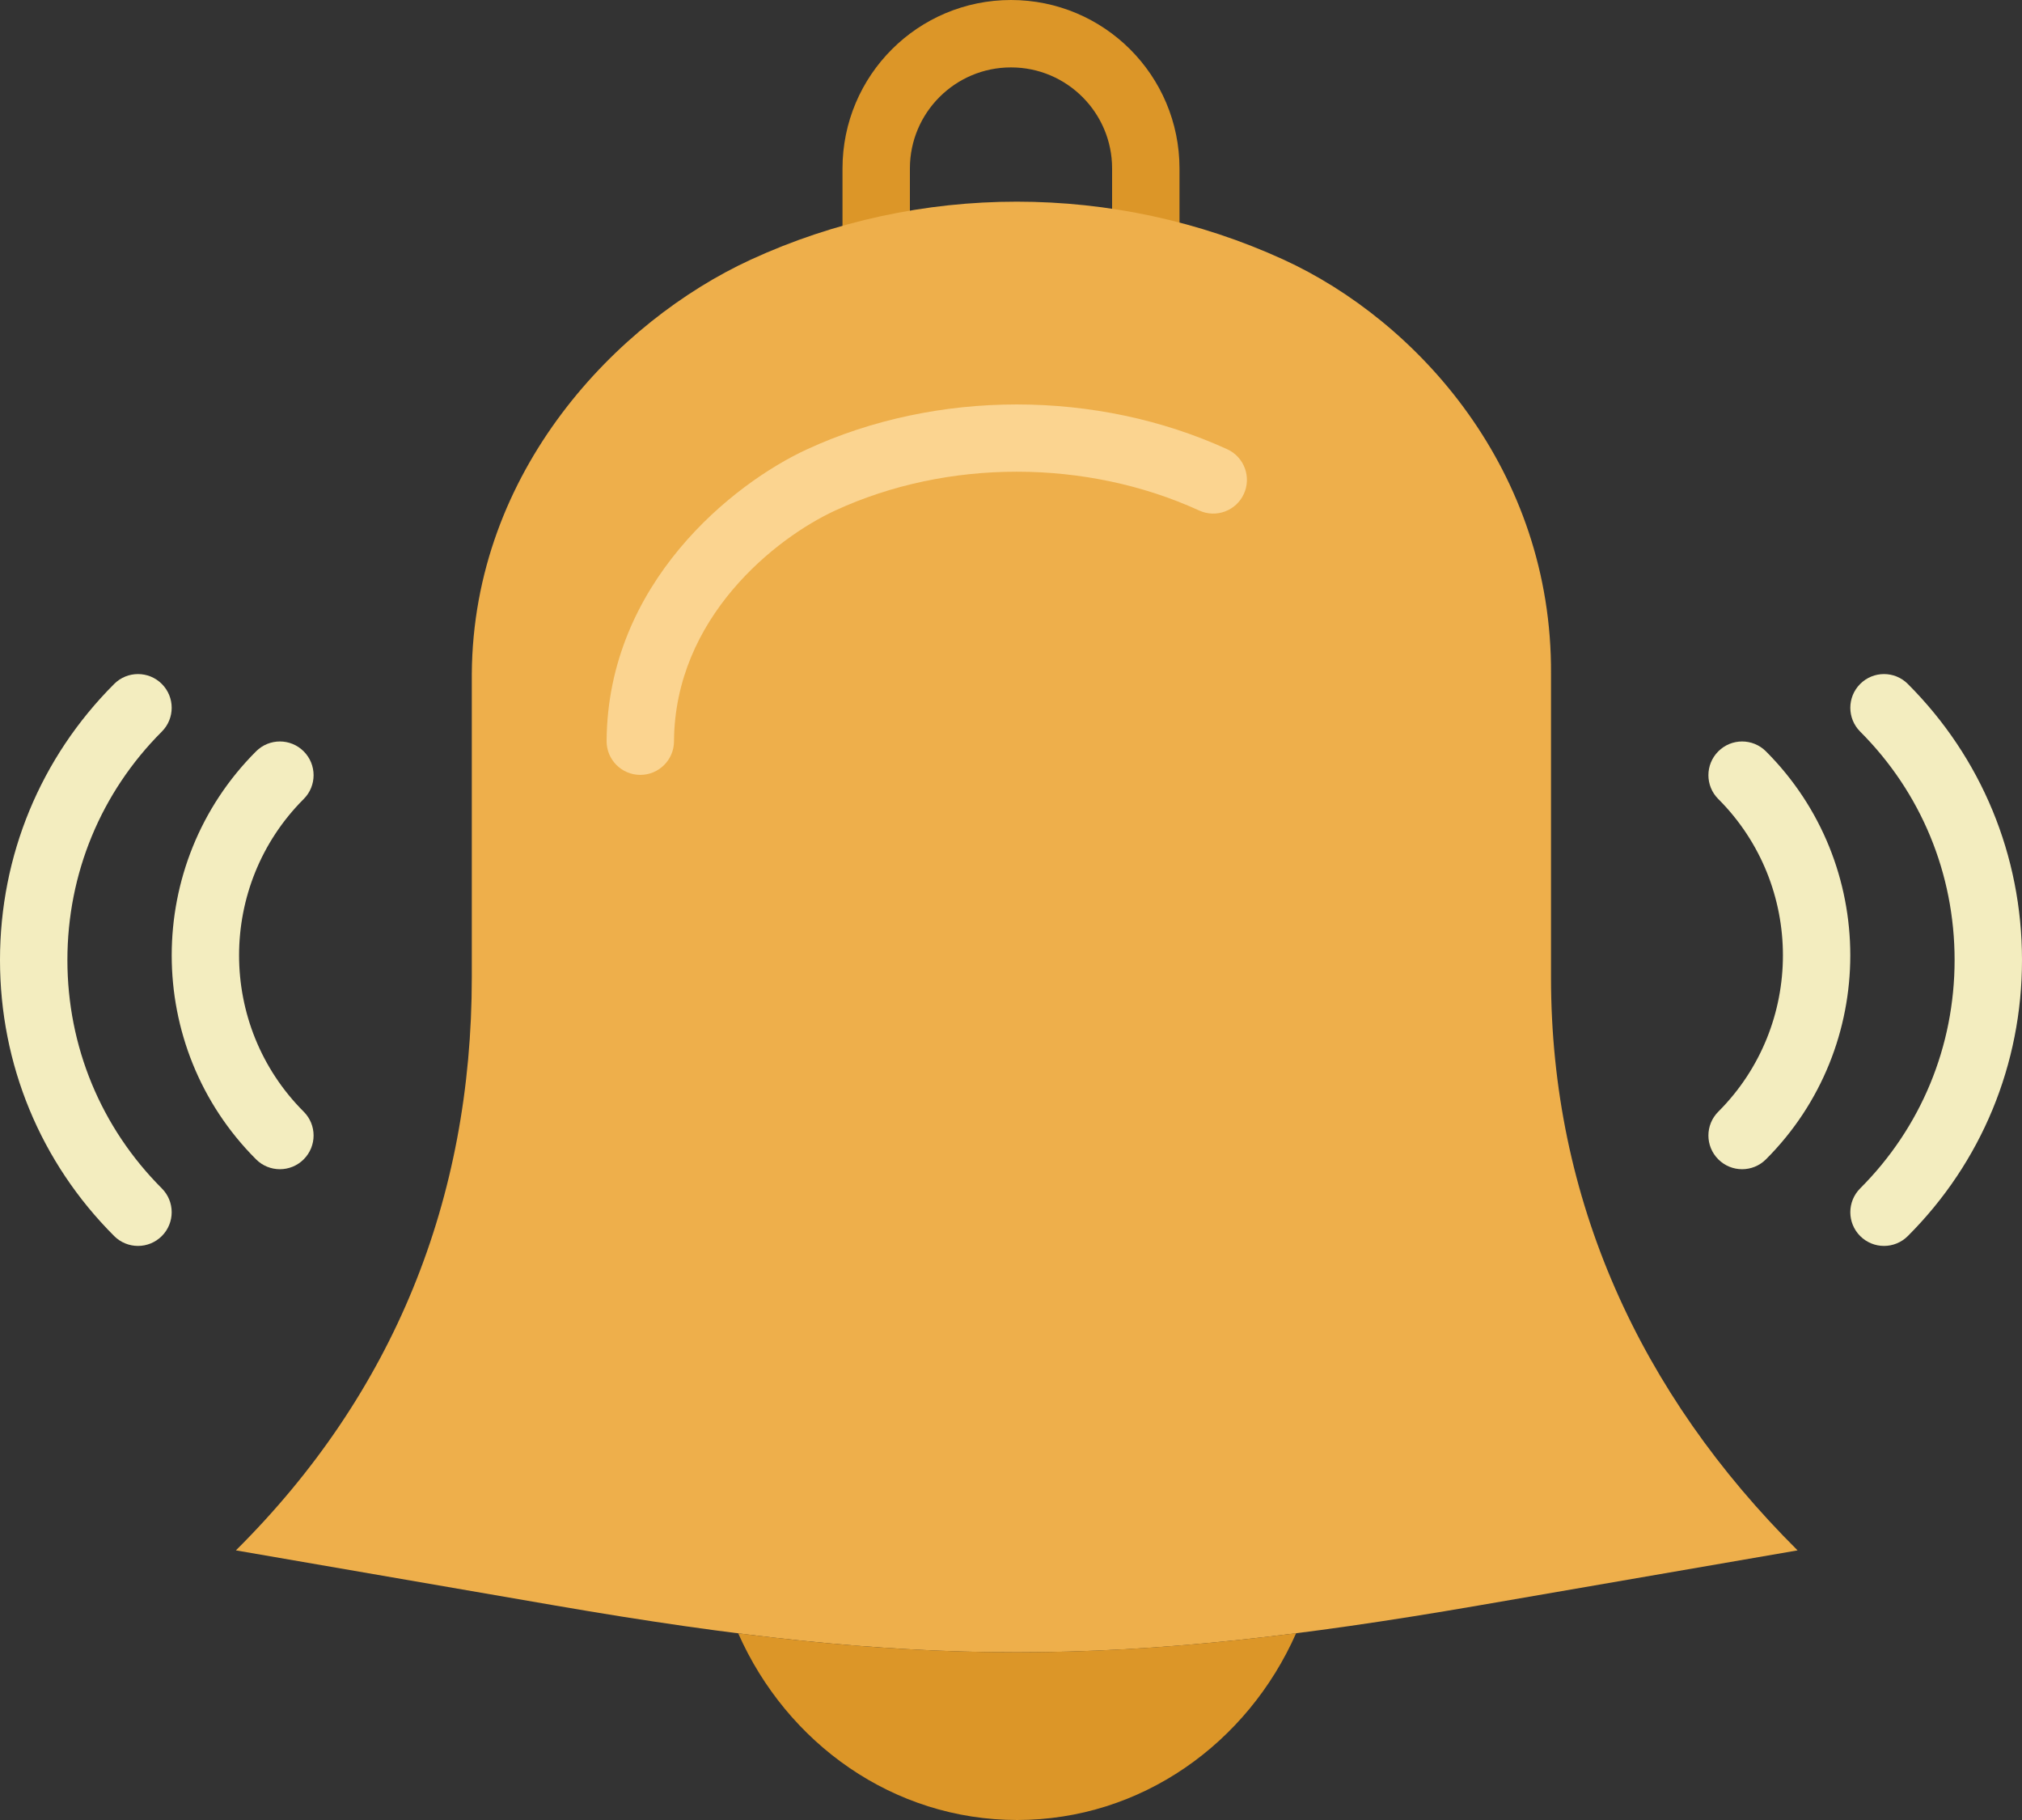 <?xml version="1.0" encoding="UTF-8" standalone="no"?>
<svg width="60px" height="54px" viewBox="0 0 60 54" version="1.1" xmlns="http://www.w3.org/2000/svg" xmlns:xlink="http://www.w3.org/1999/xlink" xmlns:sketch="http://www.bohemiancoding.com/sketch/ns">
    <rect x="0" y="0" width="60" height="54" fill="#333333" stroke="none"/>
    <!-- Generator: Sketch 3.3.2 (12043) - http://www.bohemiancoding.com/sketch -->
    <title>88 - Ringing Alarm (Flat)</title>
    <desc>Created with Sketch.</desc>
    <defs></defs>
    <g id="Page-1" stroke="none" stroke-width="1" fill="none" fill-rule="evenodd" sketch:type="MSPage">
        <g id="Icons" sketch:type="MSArtboardGroup" transform="translate(-360, -3840)">
            <g id="88---Ringing-Alarm-(Flat)" sketch:type="MSLayerGroup" transform="translate(360, 3841)">
                <path d="M34,8 L34,4 C34,1.791 32.209,0 30,0 C27.791,0 26,1.791 26,4 L26,8.073" id="Stroke-207" stroke="#DC9628" stroke-width="2" stroke-linecap="round" stroke-linejoin="round" sketch:type="MSShapeGroup"></path>
                <path d="M16.491,46.639 C27.192,48.486 33.15,48.486 43.851,46.639 L53.341,45 C48.656,40.343 46.024,34.586 46.024,28 L46.024,19 C46.063,12.954 42.067,8.523 38.079,6.699 C33.079,4.415 27.264,4.406 22.272,6.707 C18.319,8.53 14.038,12.958 14,19 L14,28 C14,34.586 11.685,40.343 7,45 L16.491,46.639" id="Fill-1316" fill="#EEAF4B" sketch:type="MSShapeGroup"></path>
                <path d="M19,21.991 L18.994,21.991 C18.441,21.987 17.997,21.537 18,20.985 C18.03,16.303 21.752,13.342 23.948,12.331 C27.796,10.556 32.541,10.558 36.416,12.329 C36.918,12.558 37.14,13.151 36.91,13.654 C36.681,14.156 36.088,14.378 35.584,14.147 C32.231,12.614 28.115,12.61 24.785,14.147 C23.019,14.961 20.023,17.32 20,20.997 C19.997,21.548 19.549,21.991 19,21.991" id="Fill-1317" fill="#FBD490" sketch:type="MSShapeGroup"></path>
                <path d="M21.905,47.46 C23.35,50.728 26.508,53 30.183,53 C33.859,53 37.017,50.727 38.461,47.457 C32.533,48.209 27.83,48.211 21.905,47.46" id="Fill-1318" fill="#DC9628" sketch:type="MSShapeGroup"></path>
                <path d="M4.095,35.967 C3.839,35.967 3.583,35.869 3.388,35.674 C1.203,33.49 0,30.58 0,27.484 C0,24.386 1.203,21.478 3.388,19.293 C3.778,18.902 4.411,18.902 4.802,19.293 C5.192,19.684 5.192,20.316 4.802,20.707 C2.995,22.514 2,24.92 2,27.484 C2,30.046 2.995,32.452 4.802,34.26 C5.192,34.651 5.192,35.283 4.802,35.674 C4.606,35.869 4.351,35.967 4.095,35.967" id="Fill-1319" fill="#F3EDBF" sketch:type="MSShapeGroup"></path>
                <path d="M8.305,33.691 C8.049,33.691 7.793,33.593 7.598,33.398 C4.261,30.061 4.261,24.63 7.598,21.293 C7.989,20.902 8.622,20.902 9.012,21.293 C9.403,21.684 9.403,22.317 9.012,22.707 C6.455,25.265 6.455,29.426 9.012,31.984 C9.403,32.374 9.403,33.007 9.012,33.398 C8.817,33.593 8.561,33.691 8.305,33.691" id="Fill-1320" fill="#F3EDBF" sketch:type="MSShapeGroup"></path>
                <path d="M55.905,35.967 C55.649,35.967 55.394,35.869 55.198,35.674 C54.808,35.283 54.808,34.651 55.198,34.26 C57.005,32.452 58,30.046 58,27.484 C58,24.92 57.005,22.514 55.198,20.707 C54.808,20.316 54.808,19.684 55.198,19.293 C55.589,18.902 56.222,18.902 56.612,19.293 C58.797,21.478 60,24.386 60,27.484 C60,30.58 58.797,33.49 56.612,35.674 C56.417,35.869 56.161,35.967 55.905,35.967" id="Fill-1321" fill="#F3EDBF" sketch:type="MSShapeGroup"></path>
                <path d="M51.695,33.691 C51.439,33.691 51.183,33.593 50.988,33.398 C50.597,33.007 50.597,32.374 50.988,31.984 C53.545,29.426 53.545,25.265 50.988,22.707 C50.597,22.317 50.597,21.684 50.988,21.293 C51.378,20.902 52.011,20.902 52.402,21.293 C55.739,24.63 55.739,30.061 52.402,33.398 C52.206,33.593 51.951,33.691 51.695,33.691" id="Fill-1322" fill="#F3EDBF" sketch:type="MSShapeGroup"></path>
            </g>
        </g>
    </g>
</svg>
